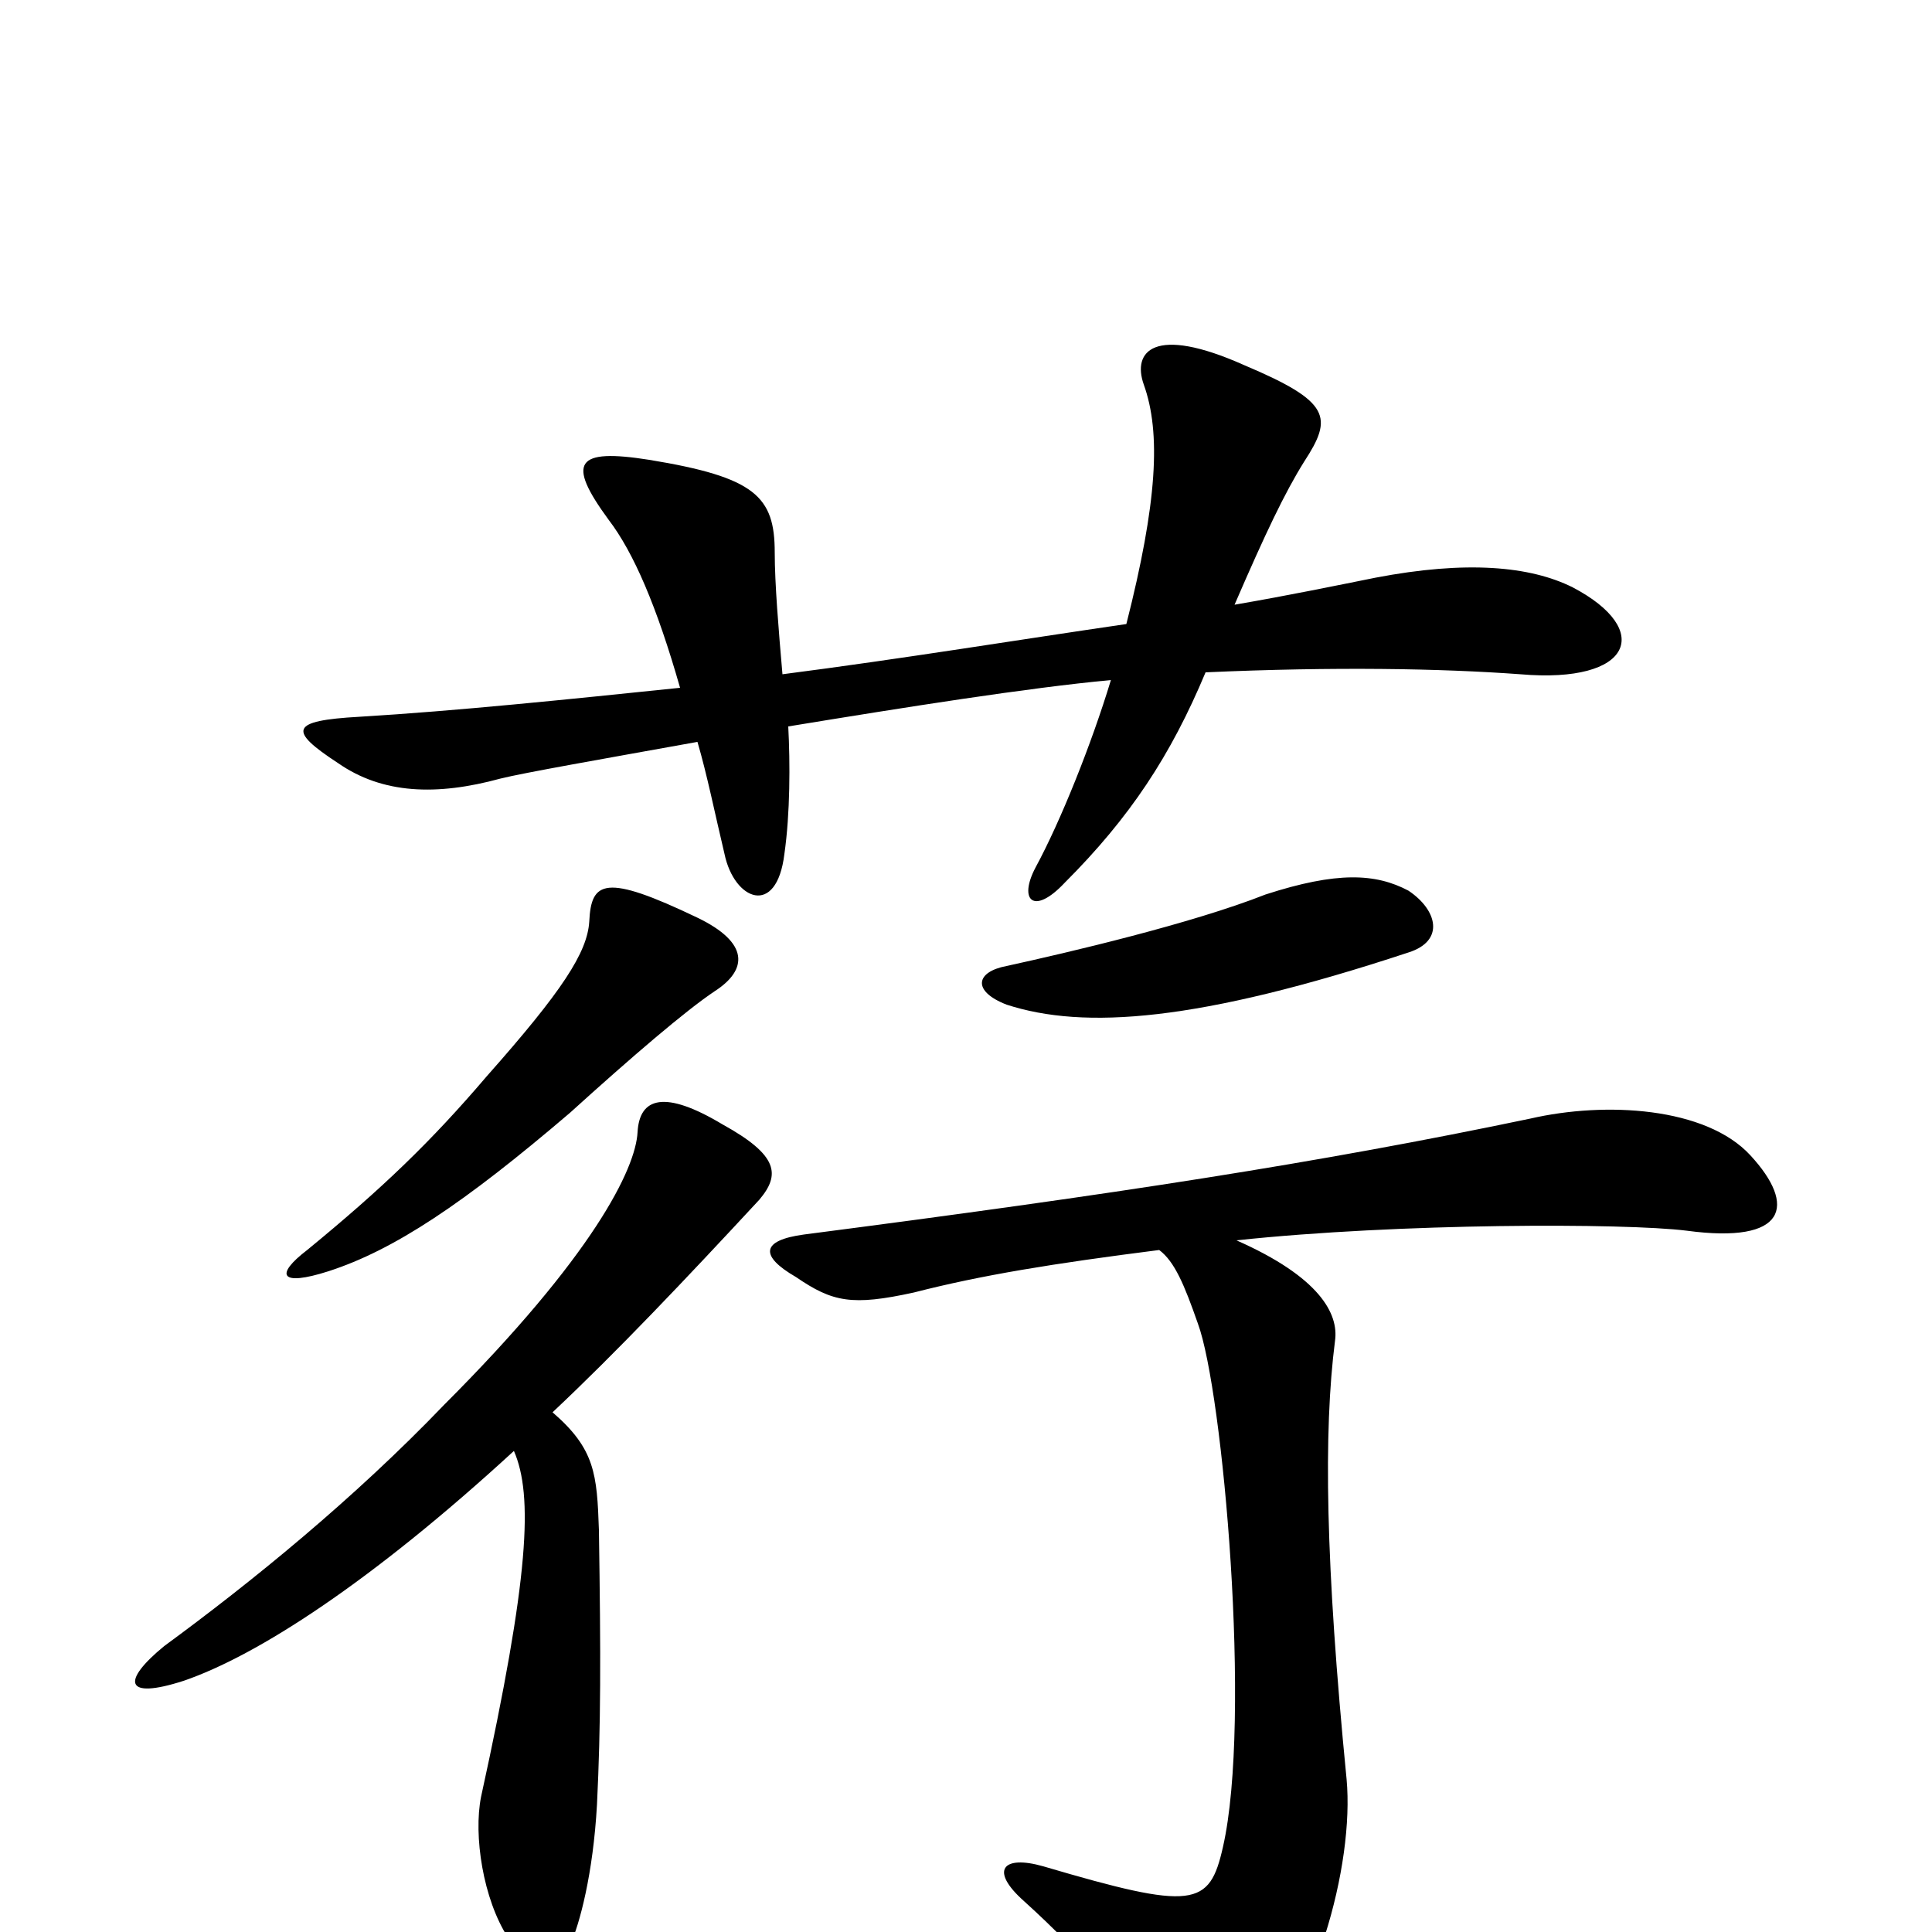 <svg xmlns="http://www.w3.org/2000/svg" viewBox="0 -1000 1000 1000">
	<path fill="#000000" d="M814 -696C792 -707 759 -710 712 -701C692 -697 668 -692 639 -687C655 -724 665 -745 675 -761C690 -784 689 -792 644 -811C597 -832 586 -818 592 -801C601 -776 599 -740 583 -677C528 -669 467 -659 405 -651C403 -674 401 -698 401 -714C401 -743 391 -753 336 -762C298 -768 293 -761 315 -731C328 -714 340 -686 352 -644C294 -638 236 -632 186 -629C150 -627 149 -622 175 -605C198 -589 226 -588 259 -597C271 -600 311 -607 361 -616C366 -599 370 -579 375 -558C380 -534 402 -525 406 -558C409 -579 409 -605 408 -624C469 -634 532 -644 575 -648C565 -615 549 -575 536 -551C527 -534 535 -526 551 -543C585 -577 606 -609 624 -652C691 -655 746 -654 787 -651C845 -646 856 -674 814 -696ZM729 -507C748 -513 744 -529 729 -539C712 -548 692 -549 655 -537C617 -522 553 -507 521 -500C505 -497 503 -487 521 -480C561 -467 620 -471 729 -507ZM370 -487C387 -498 388 -512 361 -525C313 -548 306 -544 305 -523C304 -507 291 -487 252 -443C223 -409 198 -385 159 -353C142 -340 145 -334 170 -342C204 -353 240 -377 295 -424C327 -453 355 -477 370 -487ZM393 -379C404 -392 403 -402 374 -418C344 -436 331 -432 330 -414C329 -395 307 -350 230 -273C183 -224 130 -181 85 -148C63 -130 64 -120 95 -130C133 -143 192 -181 266 -249C276 -226 274 -184 249 -70C245 -50 250 -17 263 3C273 20 287 23 295 7C300 -4 307 -30 309 -66C311 -107 311 -142 310 -208C309 -237 308 -250 286 -269C319 -300 355 -338 393 -379ZM906 -402C883 -427 831 -430 792 -421C682 -398 578 -382 416 -361C394 -358 393 -350 412 -339C431 -326 441 -324 473 -331C508 -340 545 -346 600 -353C608 -347 613 -335 620 -315C633 -280 648 -110 633 -44C626 -13 618 -11 540 -34C519 -40 512 -32 530 -16C561 12 587 42 603 74C614 96 625 95 642 79C681 41 701 -35 697 -79C686 -191 685 -259 691 -306C693 -320 683 -339 640 -358C724 -367 841 -367 873 -363C925 -356 930 -376 906 -402Z"/>
</svg>
